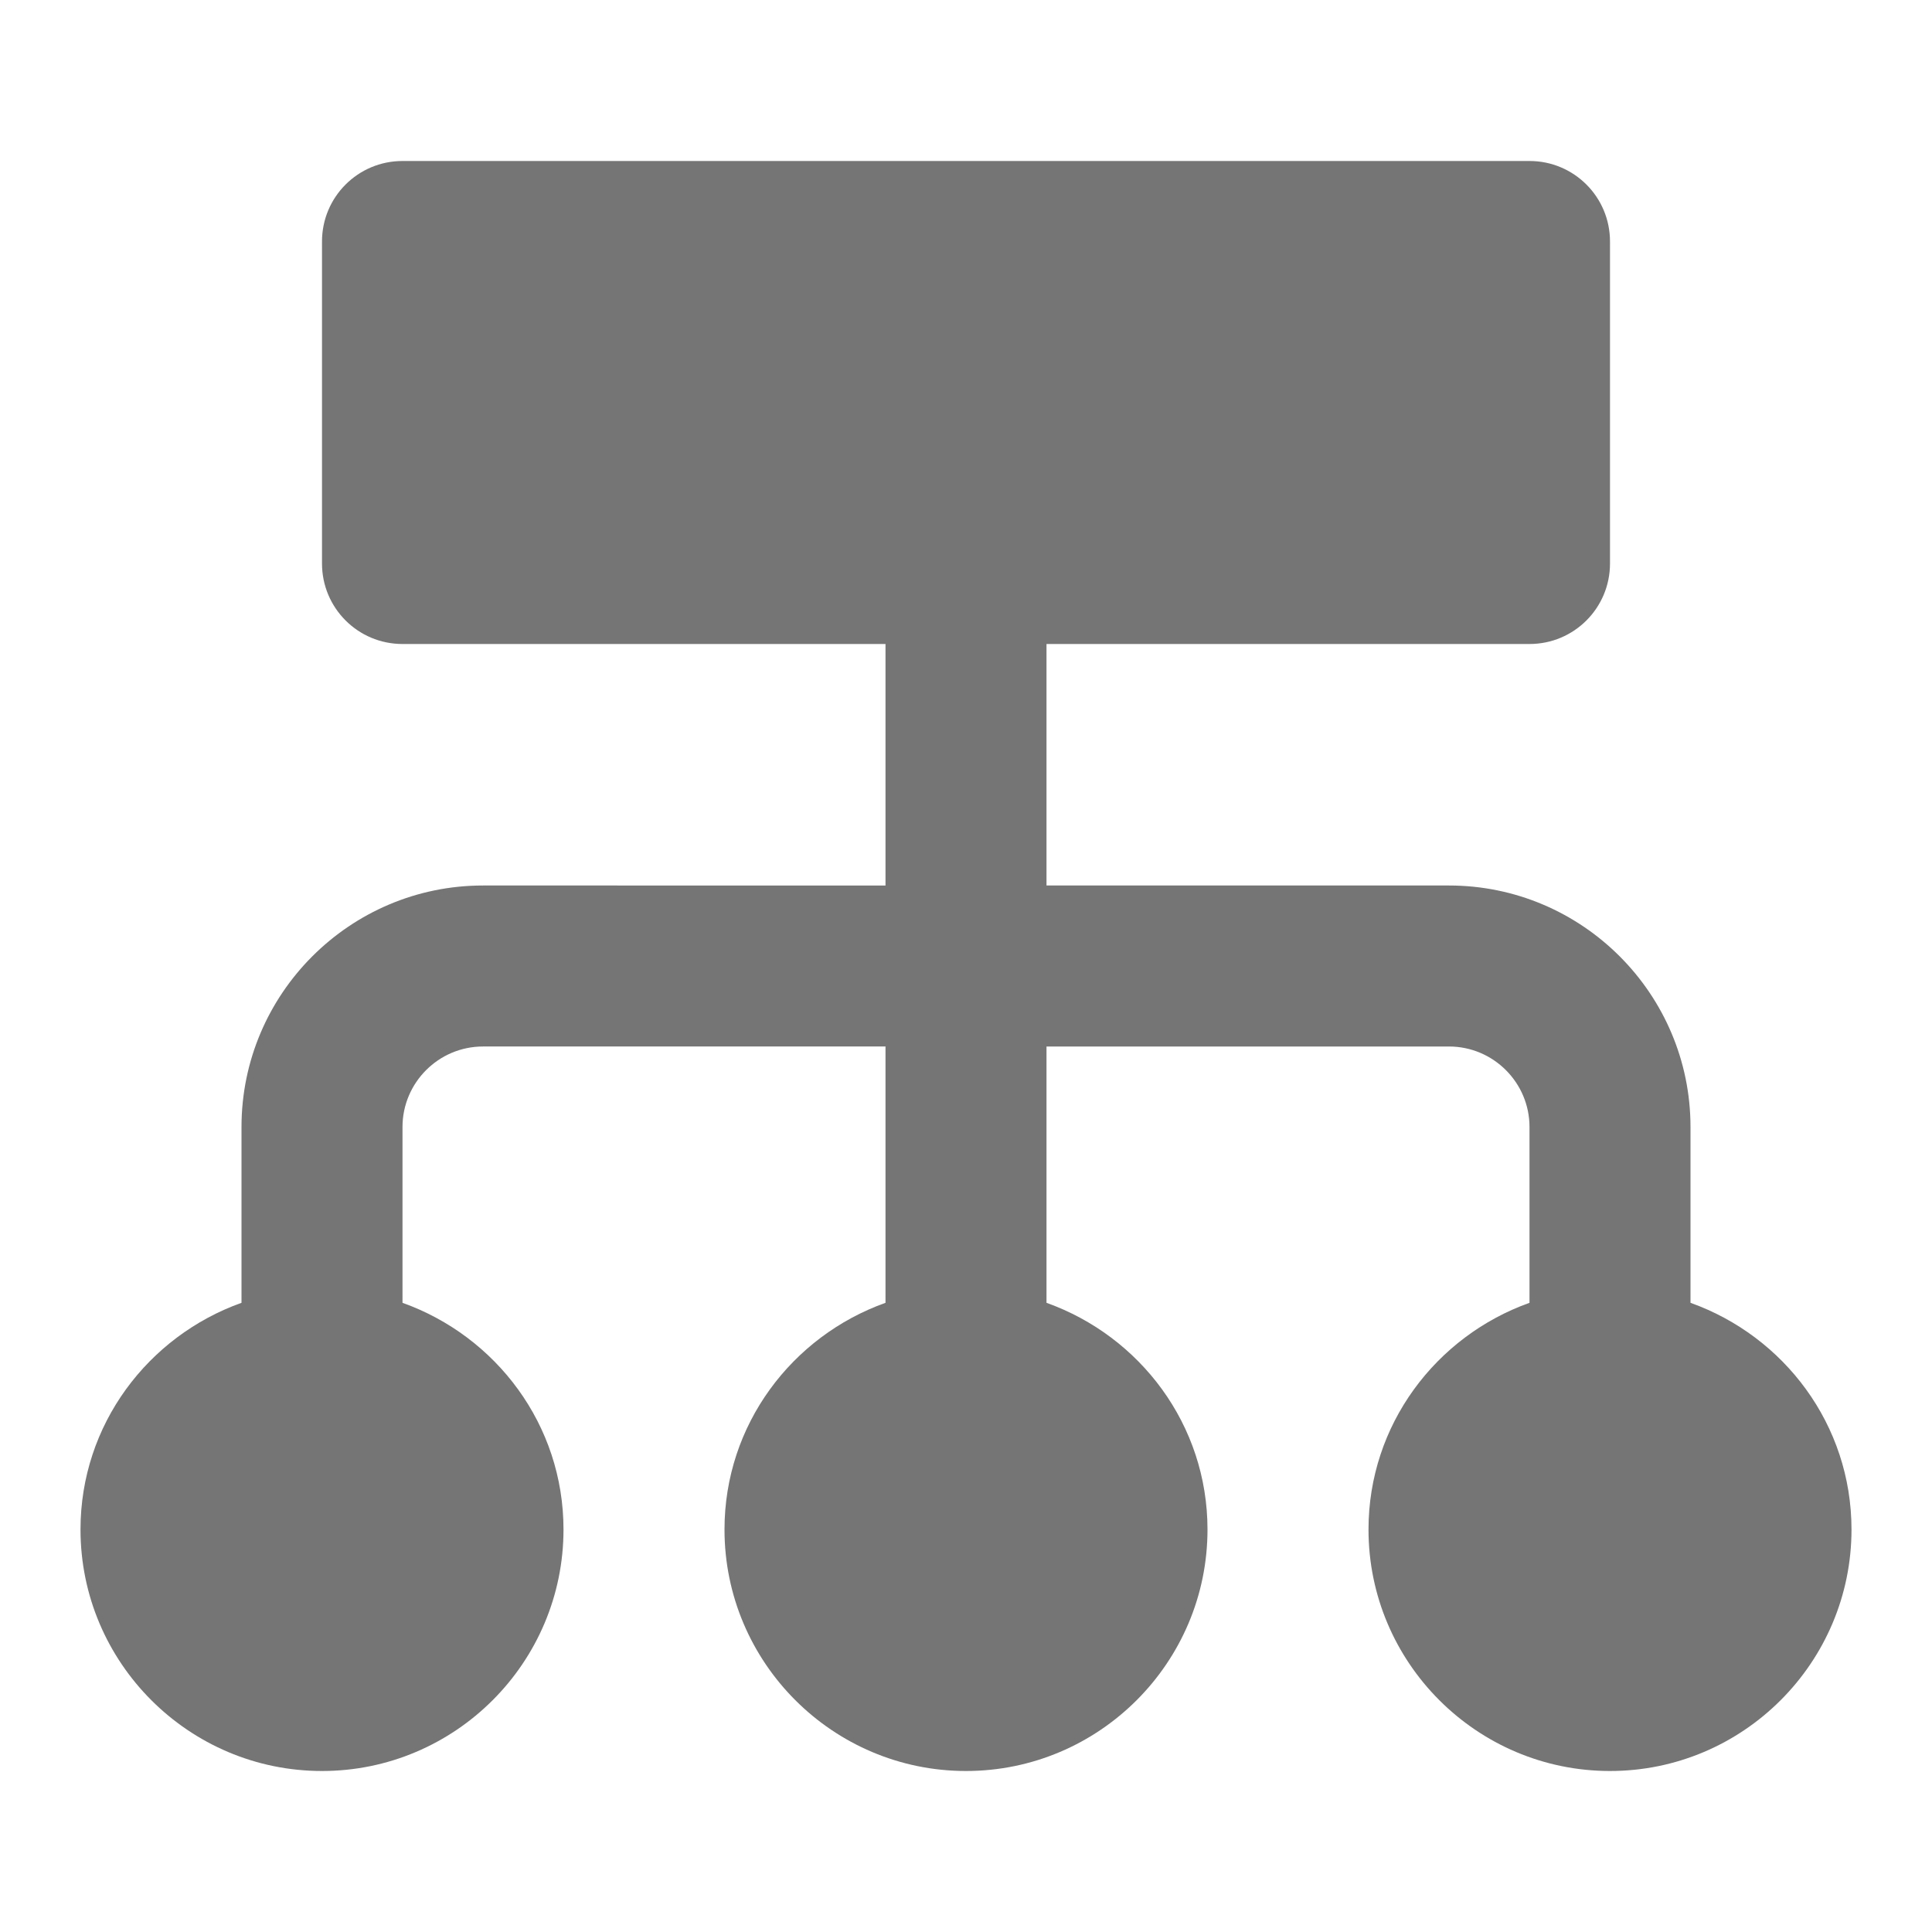 <?xml version="1.0" encoding="utf-8"?>
<!-- Generator: Adobe Illustrator 17.1.0, SVG Export Plug-In . SVG Version: 6.00 Build 0)  -->
<!DOCTYPE svg PUBLIC "-//W3C//DTD SVG 1.1//EN" "http://www.w3.org/Graphics/SVG/1.1/DTD/svg11.dtd">
<svg version="1.1" xmlns="http://www.w3.org/2000/svg" xmlns:xlink="http://www.w3.org/1999/xlink" x="0px" y="0px" width="24px"
	 height="24px" viewBox="0 0 24 24" enable-background="new 0 0 24 24" xml:space="preserve">
<g id="Frame_-_24px">
	<rect fill="none" width="24" height="24"/>
</g>
<g id="Filled_Icons">
	<path fill="#757575" d="M21,16.184V14c0-1.654-1.346-3-3-3h-5V8h6c0.553,0,1-0.447,1-1V3c0-0.553-0.447-1-1-1H5
		C4.447,2,4,2.447,4,3v4c0,0.553,0.447,1,1,1h6v3H6c-1.654,0-3,1.346-3,3v2.184C1.838,16.599,1,17.698,1,19c0,1.654,1.346,3,3,3
		s3-1.346,3-3c0-1.302-0.838-2.401-2-2.816V14c0-0.551,0.449-1,1-1h5v3.184C9.838,16.599,9,17.698,9,19c0,1.654,1.346,3,3,3
		s3-1.346,3-3c0-1.302-0.838-2.401-2-2.816V13h5c0.551,0,1,0.449,1,1v2.184c-1.162,0.415-2,1.515-2,2.816c0,1.654,1.346,3,3,3
		s3-1.346,3-3C23,17.698,22.162,16.599,21,16.184z"/>
</g>
</svg>
